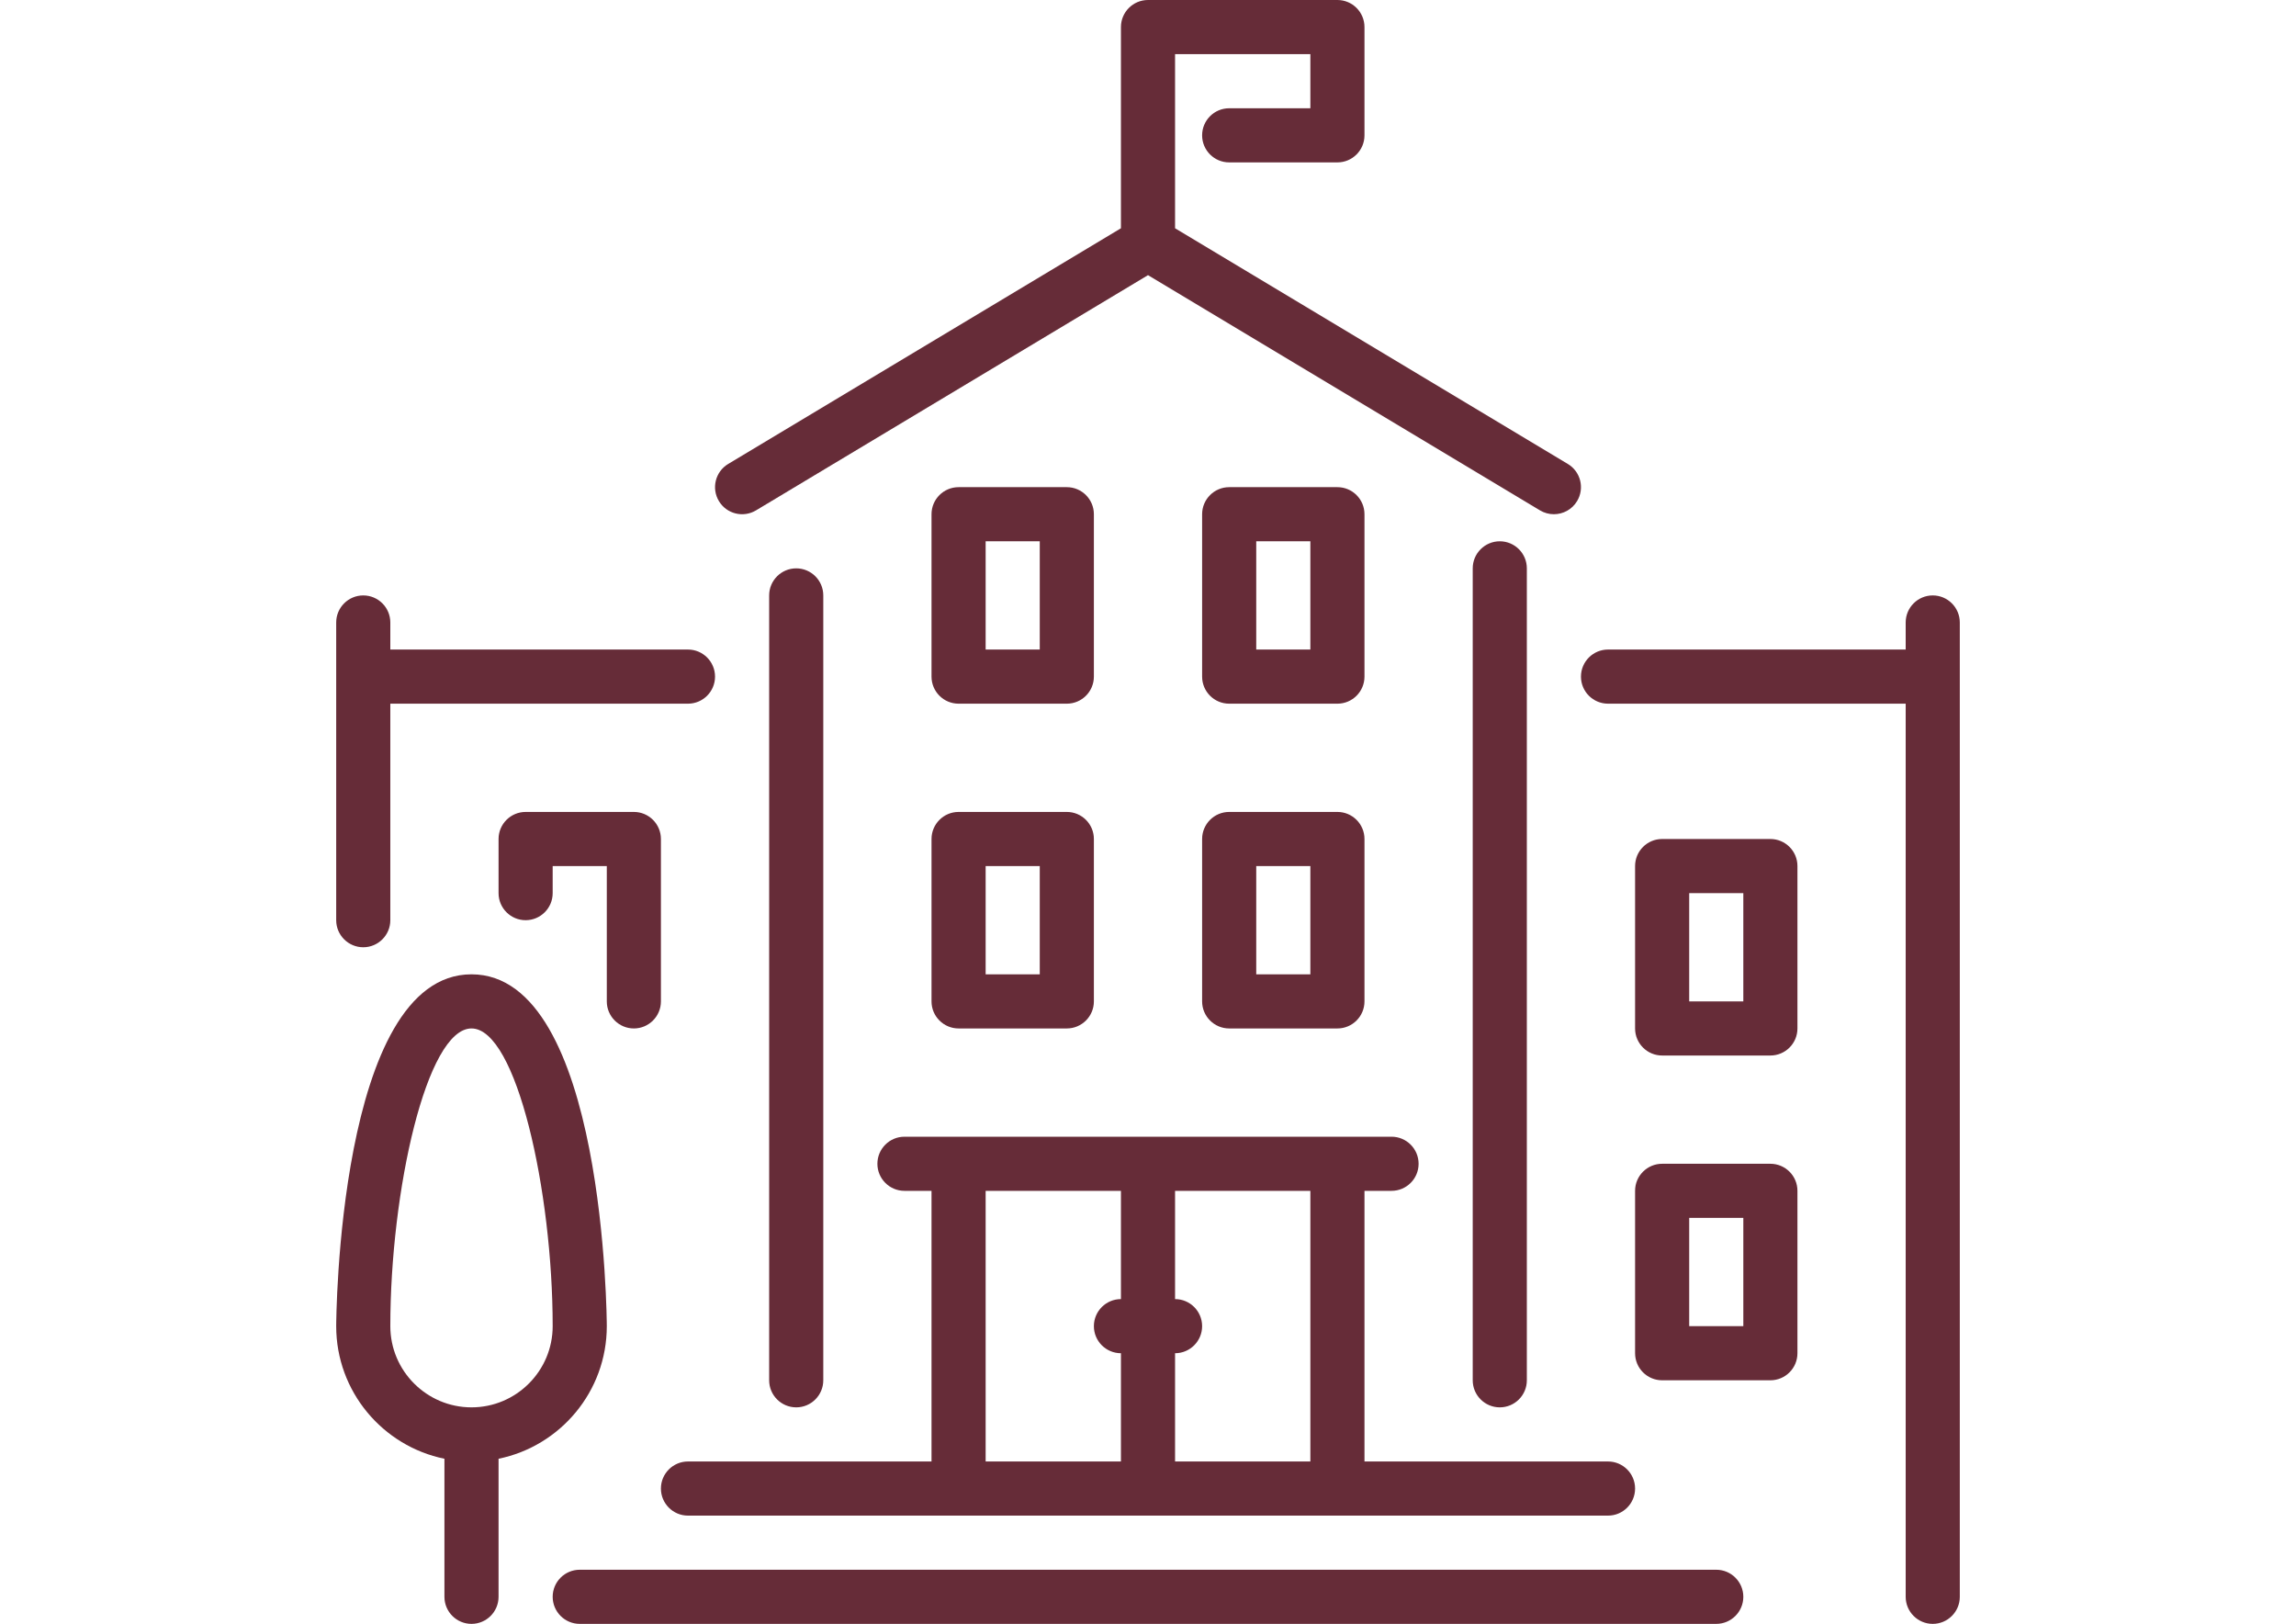 <?xml version="1.0" encoding="utf-8"?>
<!-- Generator: Adobe Illustrator 17.0.0, SVG Export Plug-In . SVG Version: 6.00 Build 0)  -->
<!DOCTYPE svg PUBLIC "-//W3C//DTD SVG 1.1//EN" "http://www.w3.org/Graphics/SVG/1.1/DTD/svg11.dtd">
<svg version="1.1" id="Layer_1" xmlns="http://www.w3.org/2000/svg" xmlns:xlink="http://www.w3.org/1999/xlink" x="0px" y="0px"
	 width="1190.55px" height="841.89px" viewBox="0 0 1190.55 841.89" enable-background="new 0 0 1190.55 841.89"
	 xml:space="preserve">
<g>
	<g>
		<g>
			<path fill="#662C38" d="M483.022,519.165c0,7.745,6.286,14.031,14.031,14.031h56.127c7.745,0,14.031-6.286,14.031-14.031v-84.189
				c0-7.745-6.286-14.031-14.031-14.031h-56.125c-7.745,0-14.031,6.286-14.031,14.031v84.189H483.022z M511.086,449.009h28.064
				v56.125h-28.064V449.009z"/>
			<path fill="#662C38" d="M497.055,364.82h56.125c7.745,0,14.031-6.286,14.031-14.031V266.6c0-7.745-6.286-14.031-14.031-14.031
				h-56.125c-7.745,0-14.031,6.286-14.031,14.031v84.189C483.022,358.533,489.309,364.82,497.055,364.82z M511.086,280.631h28.064
				v56.125h-28.064V280.631z"/>
			<path fill="#662C38" d="M392.029,264.592l203.246-121.947l203.246,121.947c2.259,1.361,4.757,2.006,7.212,2.006
				c4.77,0,9.415-2.427,12.04-6.806c3.999-6.651,1.838-15.266-4.798-19.252L609.306,118.341V28.064h70.158v28.064H637.37
				c-7.745,0-14.031,6.286-14.031,14.031s6.286,14.031,14.031,14.031h56.125c7.745,0,14.031-6.286,14.031-14.031V14.031
				C707.526,6.286,701.24,0,693.495,0h-98.22c-7.745,0-14.031,6.286-14.031,14.031v104.311L377.577,240.542
				c-6.636,3.984-8.797,12.6-4.798,19.252C376.749,266.43,385.391,268.591,392.029,264.592z"/>
			<path fill="#662C38" d="M328.677,533.198c7.745,0,14.031-6.286,14.031-14.031v-84.189c0-7.745-6.286-14.031-14.031-14.031H272.55
				c-7.745,0-14.031,6.286-14.031,14.031v28.062c0,7.745,6.286,14.031,14.031,14.031c7.745,0,14.031-6.286,14.031-14.031v-14.031
				h28.064v70.158C314.644,526.911,320.931,533.198,328.677,533.198z"/>
			<path fill="#662C38" d="M426.897,715.607V308.692c0-7.745-6.286-14.031-14.031-14.031c-7.745,0-14.031,6.286-14.031,14.031
				v406.914c0,7.745,6.286,14.031,14.031,14.031S426.897,723.351,426.897,715.607z"/>
			<path fill="#662C38" d="M356.739,785.765h477.07c7.745,0,14.031-6.286,14.031-14.031c0-7.745-6.286-14.031-14.031-14.031H707.526
				V617.388h14.031c7.745,0,14.031-6.286,14.031-14.031s-6.286-14.031-14.031-14.031H468.992c-7.745,0-14.031,6.286-14.031,14.031
				s6.286,14.031,14.031,14.031h14.031v140.313H356.739c-7.745,0-14.031,6.286-14.031,14.031
				C342.708,779.477,348.994,785.765,356.739,785.765z M609.306,701.576c7.745,0,14.031-6.286,14.031-14.031
				c0-7.745-6.286-14.031-14.031-14.031v-56.125h70.158v140.313h-70.158L609.306,701.576L609.306,701.576z M511.086,617.387h70.158
				v56.125c-7.745,0-14.031,6.286-14.031,14.031c0,7.745,6.286,14.031,14.031,14.031v56.127h-70.158V617.387z"/>
			<path fill="#662C38" d="M918,603.354h-56.125c-7.745,0-14.031,6.286-14.031,14.031v84.189c0,7.745,6.286,14.031,14.031,14.031
				H918c7.745,0,14.031-6.286,14.031-14.031v-84.189C932.031,609.64,925.745,603.354,918,603.354z M903.967,687.543h-28.064v-56.125
				h28.064V687.543z"/>
			<path fill="#662C38" d="M918,434.976h-56.125c-7.745,0-14.031,6.286-14.031,14.031v84.189c0,7.745,6.286,14.031,14.031,14.031
				H918c7.745,0,14.031-6.286,14.031-14.031v-84.189C932.031,441.262,925.745,434.976,918,434.976z M903.967,519.165h-28.064V463.04
				h28.064V519.165z"/>
			<path fill="#662C38" d="M889.937,813.826H300.614c-7.745,0-14.031,6.286-14.031,14.031s6.286,14.033,14.031,14.033h589.323
				c7.745,0,14.031-6.286,14.031-14.031C903.967,820.114,897.681,813.826,889.937,813.826z"/>
			<path fill="#662C38" d="M1002.189,308.692c-7.745,0-14.031,6.286-14.031,14.031v14.031H833.811
				c-7.745,0-14.031,6.286-14.031,14.031s6.286,14.031,14.031,14.031h154.347v463.04c0,7.745,6.286,14.031,14.031,14.031
				c7.745,0,14.031-6.286,14.031-14.031V322.722C1016.22,314.979,1009.934,308.692,1002.189,308.692z"/>
			<path fill="#662C38" d="M623.339,519.165c0,7.745,6.286,14.031,14.031,14.031h56.125c7.745,0,14.031-6.286,14.031-14.031v-84.189
				c0-7.745-6.286-14.031-14.031-14.031H637.37c-7.745,0-14.031,6.286-14.031,14.031L623.339,519.165L623.339,519.165z
				 M651.4,449.009h28.064v56.125h-28.064L651.4,449.009L651.4,449.009z"/>
			<path fill="#662C38" d="M314.644,687.543c0-1.824-0.799-182.409-70.158-182.409c-69.357,0-70.156,180.585-70.156,182.409
				c0,33.886,24.148,62.216,56.125,68.741v71.575c0,7.745,6.286,14.031,14.031,14.031c7.745,0,14.031-6.286,14.031-14.031v-71.575
				C290.496,749.759,314.644,721.429,314.644,687.543z M244.488,729.637c-23.208,0-42.094-18.887-42.094-42.094
				c0-69.905,18.775-154.347,42.094-154.347s42.094,84.442,42.094,154.347C286.583,710.751,267.696,729.637,244.488,729.637z"/>
			<path fill="#662C38" d="M791.717,715.607V294.662c0-7.745-6.286-14.031-14.031-14.031c-7.745,0-14.031,6.286-14.031,14.031
				v420.945c0,7.745,6.286,14.031,14.031,14.031C785.43,729.637,791.717,723.351,791.717,715.607z"/>
			<path fill="#662C38" d="M637.37,364.82h56.125c7.745,0,14.031-6.286,14.031-14.031V266.6c0-7.745-6.286-14.031-14.031-14.031
				H637.37c-7.745,0-14.031,6.286-14.031,14.031v84.189C623.339,358.533,629.625,364.82,637.37,364.82z M651.4,280.631h28.064
				v56.125h-28.064L651.4,280.631L651.4,280.631z"/>
			<path fill="#662C38" d="M188.361,491.103c7.745,0,14.031-6.286,14.031-14.031V364.82h154.347c7.745,0,14.031-6.286,14.031-14.031
				s-6.286-14.031-14.031-14.031H202.394v-14.031c0-7.745-6.286-14.031-14.031-14.031c-7.745,0-14.033,6.283-14.033,14.029v154.347
				C174.33,484.817,180.616,491.103,188.361,491.103z"/>
		</g>
	</g>
</g>
</svg>
